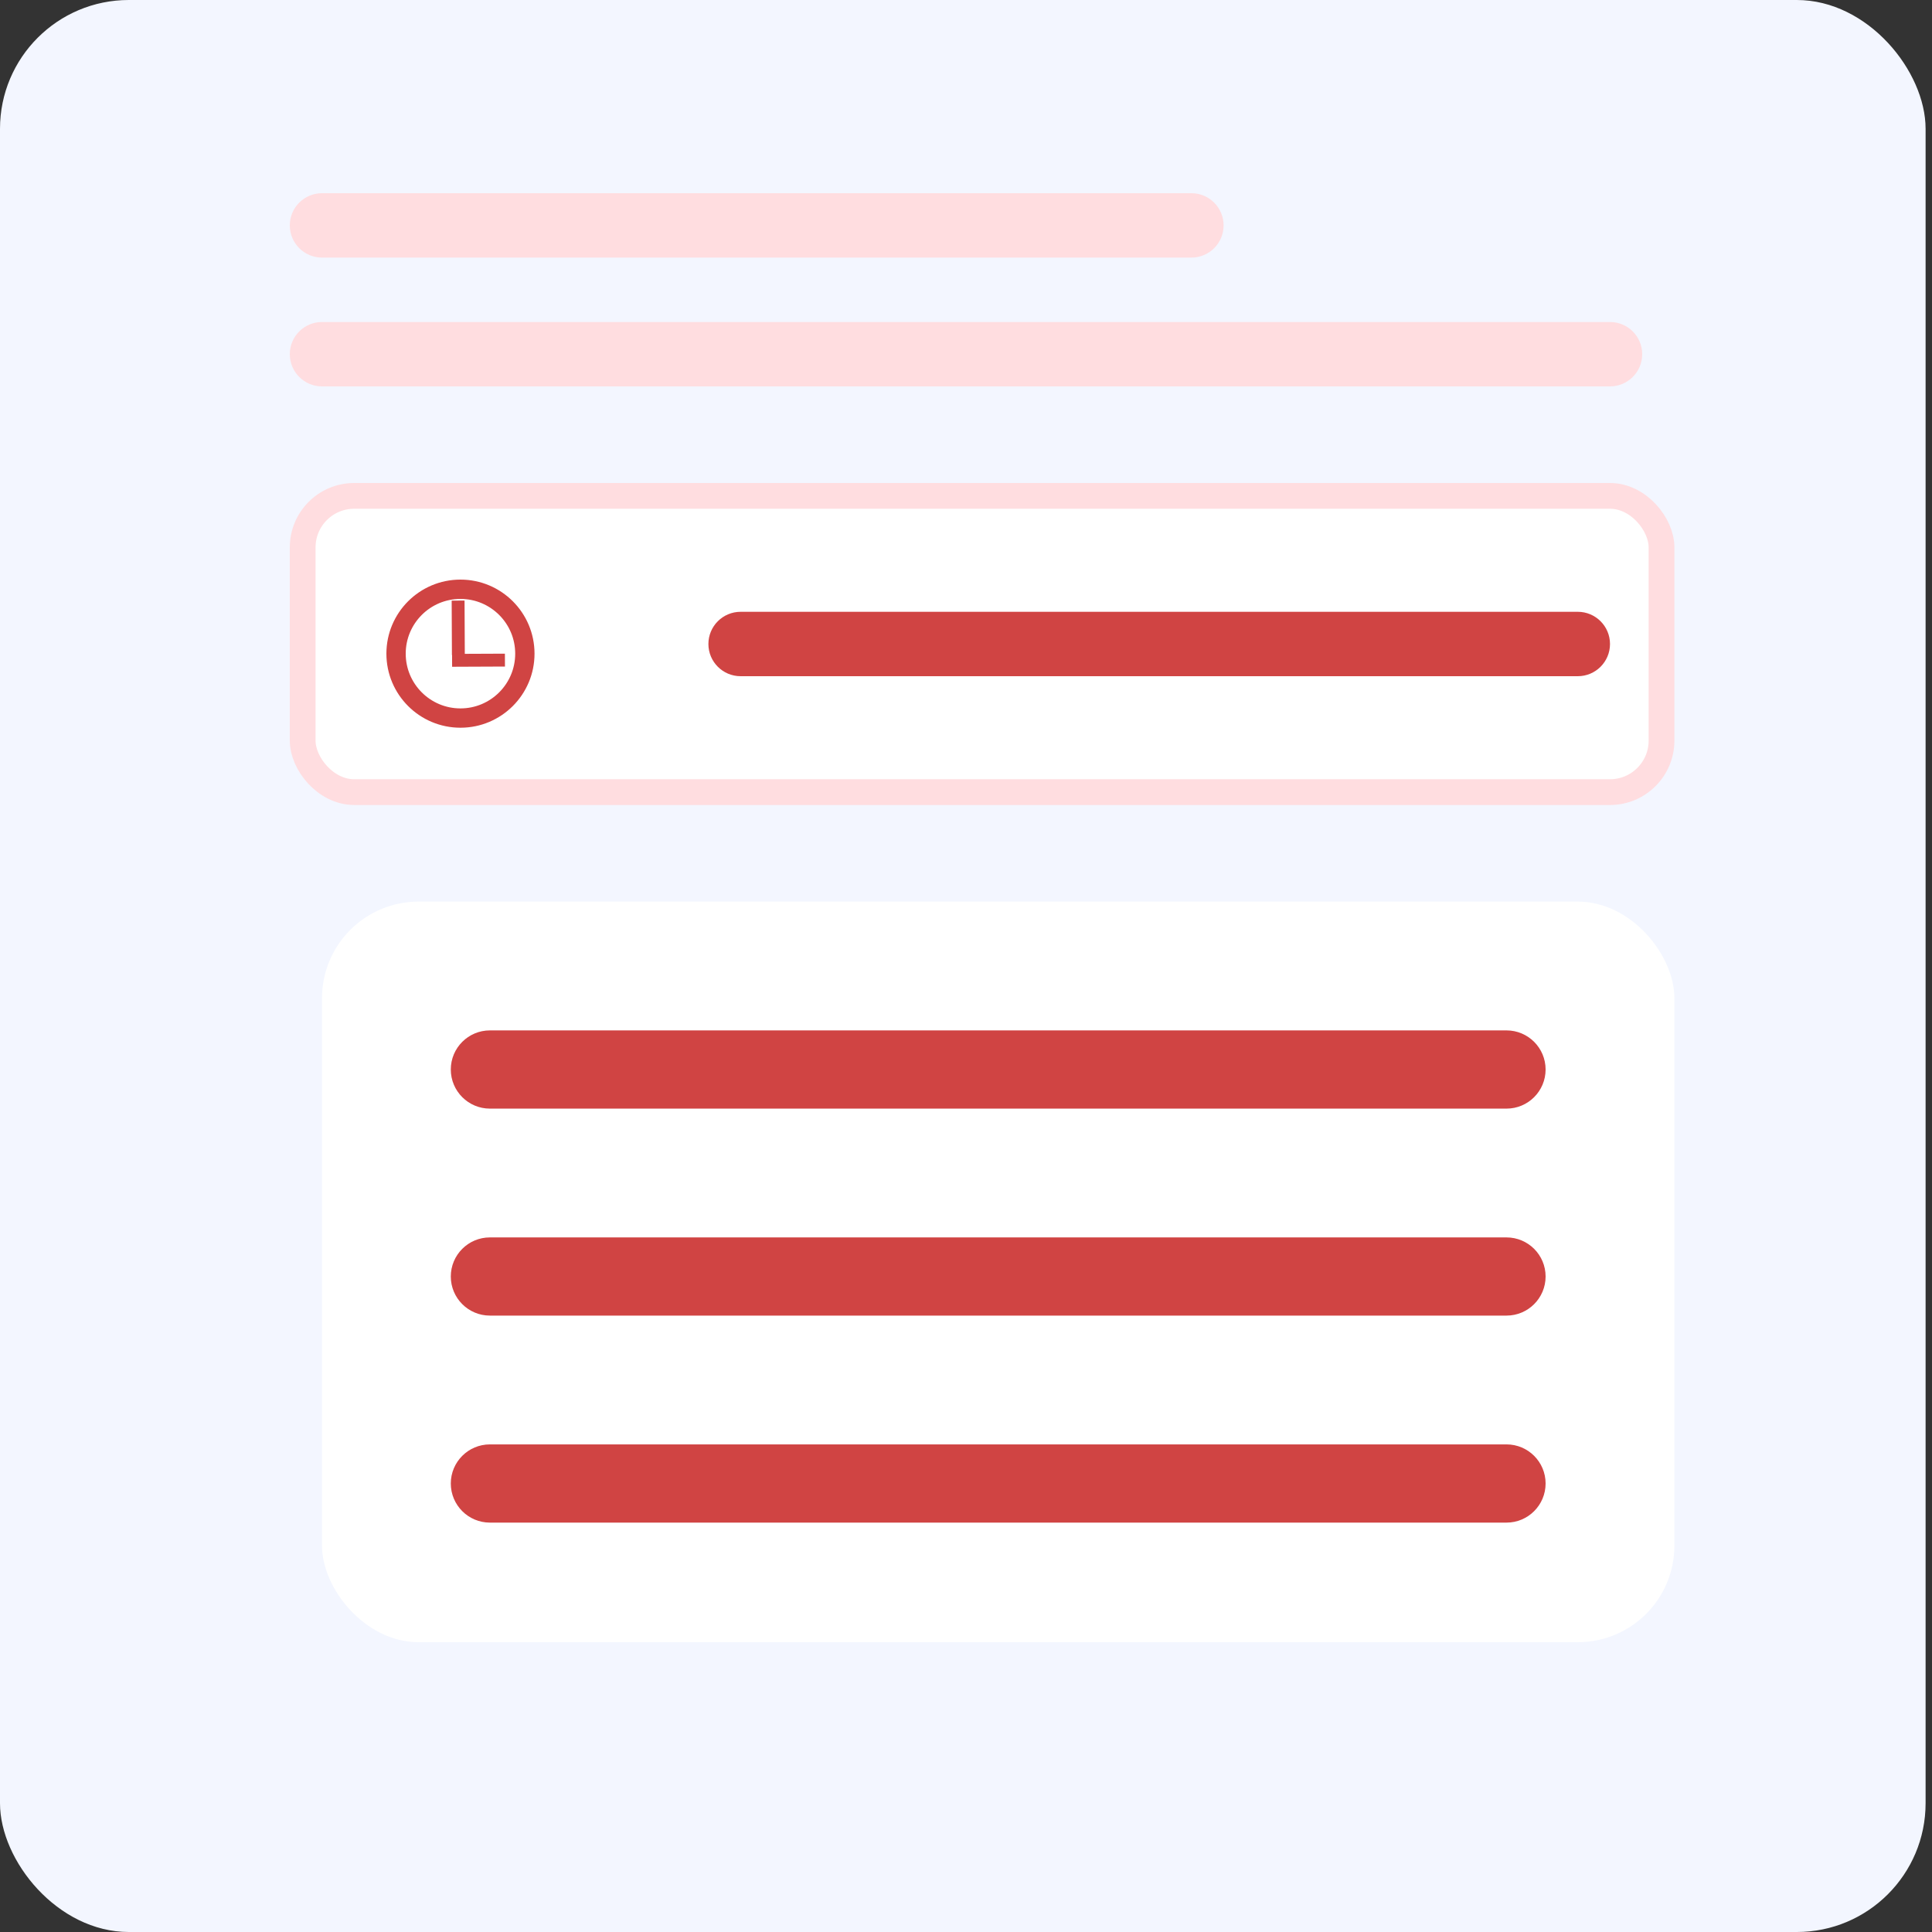 <svg width="60" height="60" viewBox="0 0 60 60" fill="none" xmlns="http://www.w3.org/2000/svg">
<rect x="0" y="0" width="60" height="60" fill="#333333" stroke="none"/>
<rect width="59.801" height="60" rx="4" fill="#F3F6FF"/>
<rect x="9.4" y="15.4" width="42.2" height="9.2" rx="1.6" fill="white" stroke="#FFDDE0" stroke-width="0.8"/>
<path d="M22 20C22 19.448 22.448 19 23 19H49C49.552 19 50 19.448 50 20C50 20.552 49.552 21 49 21H23C22.448 21 22 20.552 22 20Z" fill="#D04443"/>
<path d="M9 11C9 10.448 9.448 10 10 10H50C50.552 10 51 10.448 51 11C51 11.552 50.552 12 50 12H10C9.448 12 9 11.552 9 11Z" fill="#FFDDE0"/>
<path d="M9 7C9 6.448 9.448 6 10 6H37C37.552 6 38 6.448 38 7C38 7.552 37.552 8 37 8H10C9.448 8 9 7.552 9 7Z" fill="#FFDDE0"/>
<circle cx="14.3" cy="20.3" r="2" stroke="#D04443" stroke-width="0.6"/>
<line x1="14.227" y1="18.652" x2="14.235" y2="20.338" stroke="#D04443" stroke-width="0.4"/>
<line x1="15.681" y1="20.5" x2="14.04" y2="20.507" stroke="#D04443" stroke-width="0.4"/>
<rect x="10" y="28" width="42" height="23" rx="3" fill="white"/>
<path d="M14 33.214C14 32.544 14.544 32 15.214 32H46.786C47.456 32 48 32.544 48 33.214C48 33.885 47.456 34.429 46.786 34.429H15.214C14.544 34.429 14 33.885 14 33.214Z" fill="#D04443"/>
<path d="M14 46.071C14 45.401 14.544 44.857 15.214 44.857H46.786C47.456 44.857 48 45.401 48 46.071C48 46.742 47.456 47.286 46.786 47.286H15.214C14.544 47.286 14 46.742 14 46.071Z" fill="#D04443"/>
<path d="M14 39.643C14 38.972 14.544 38.429 15.214 38.429H46.786C47.456 38.429 48 38.972 48 39.643C48 40.313 47.456 40.857 46.786 40.857H15.214C14.544 40.857 14 40.313 14 39.643Z" fill="#D04443"/>
</svg>
